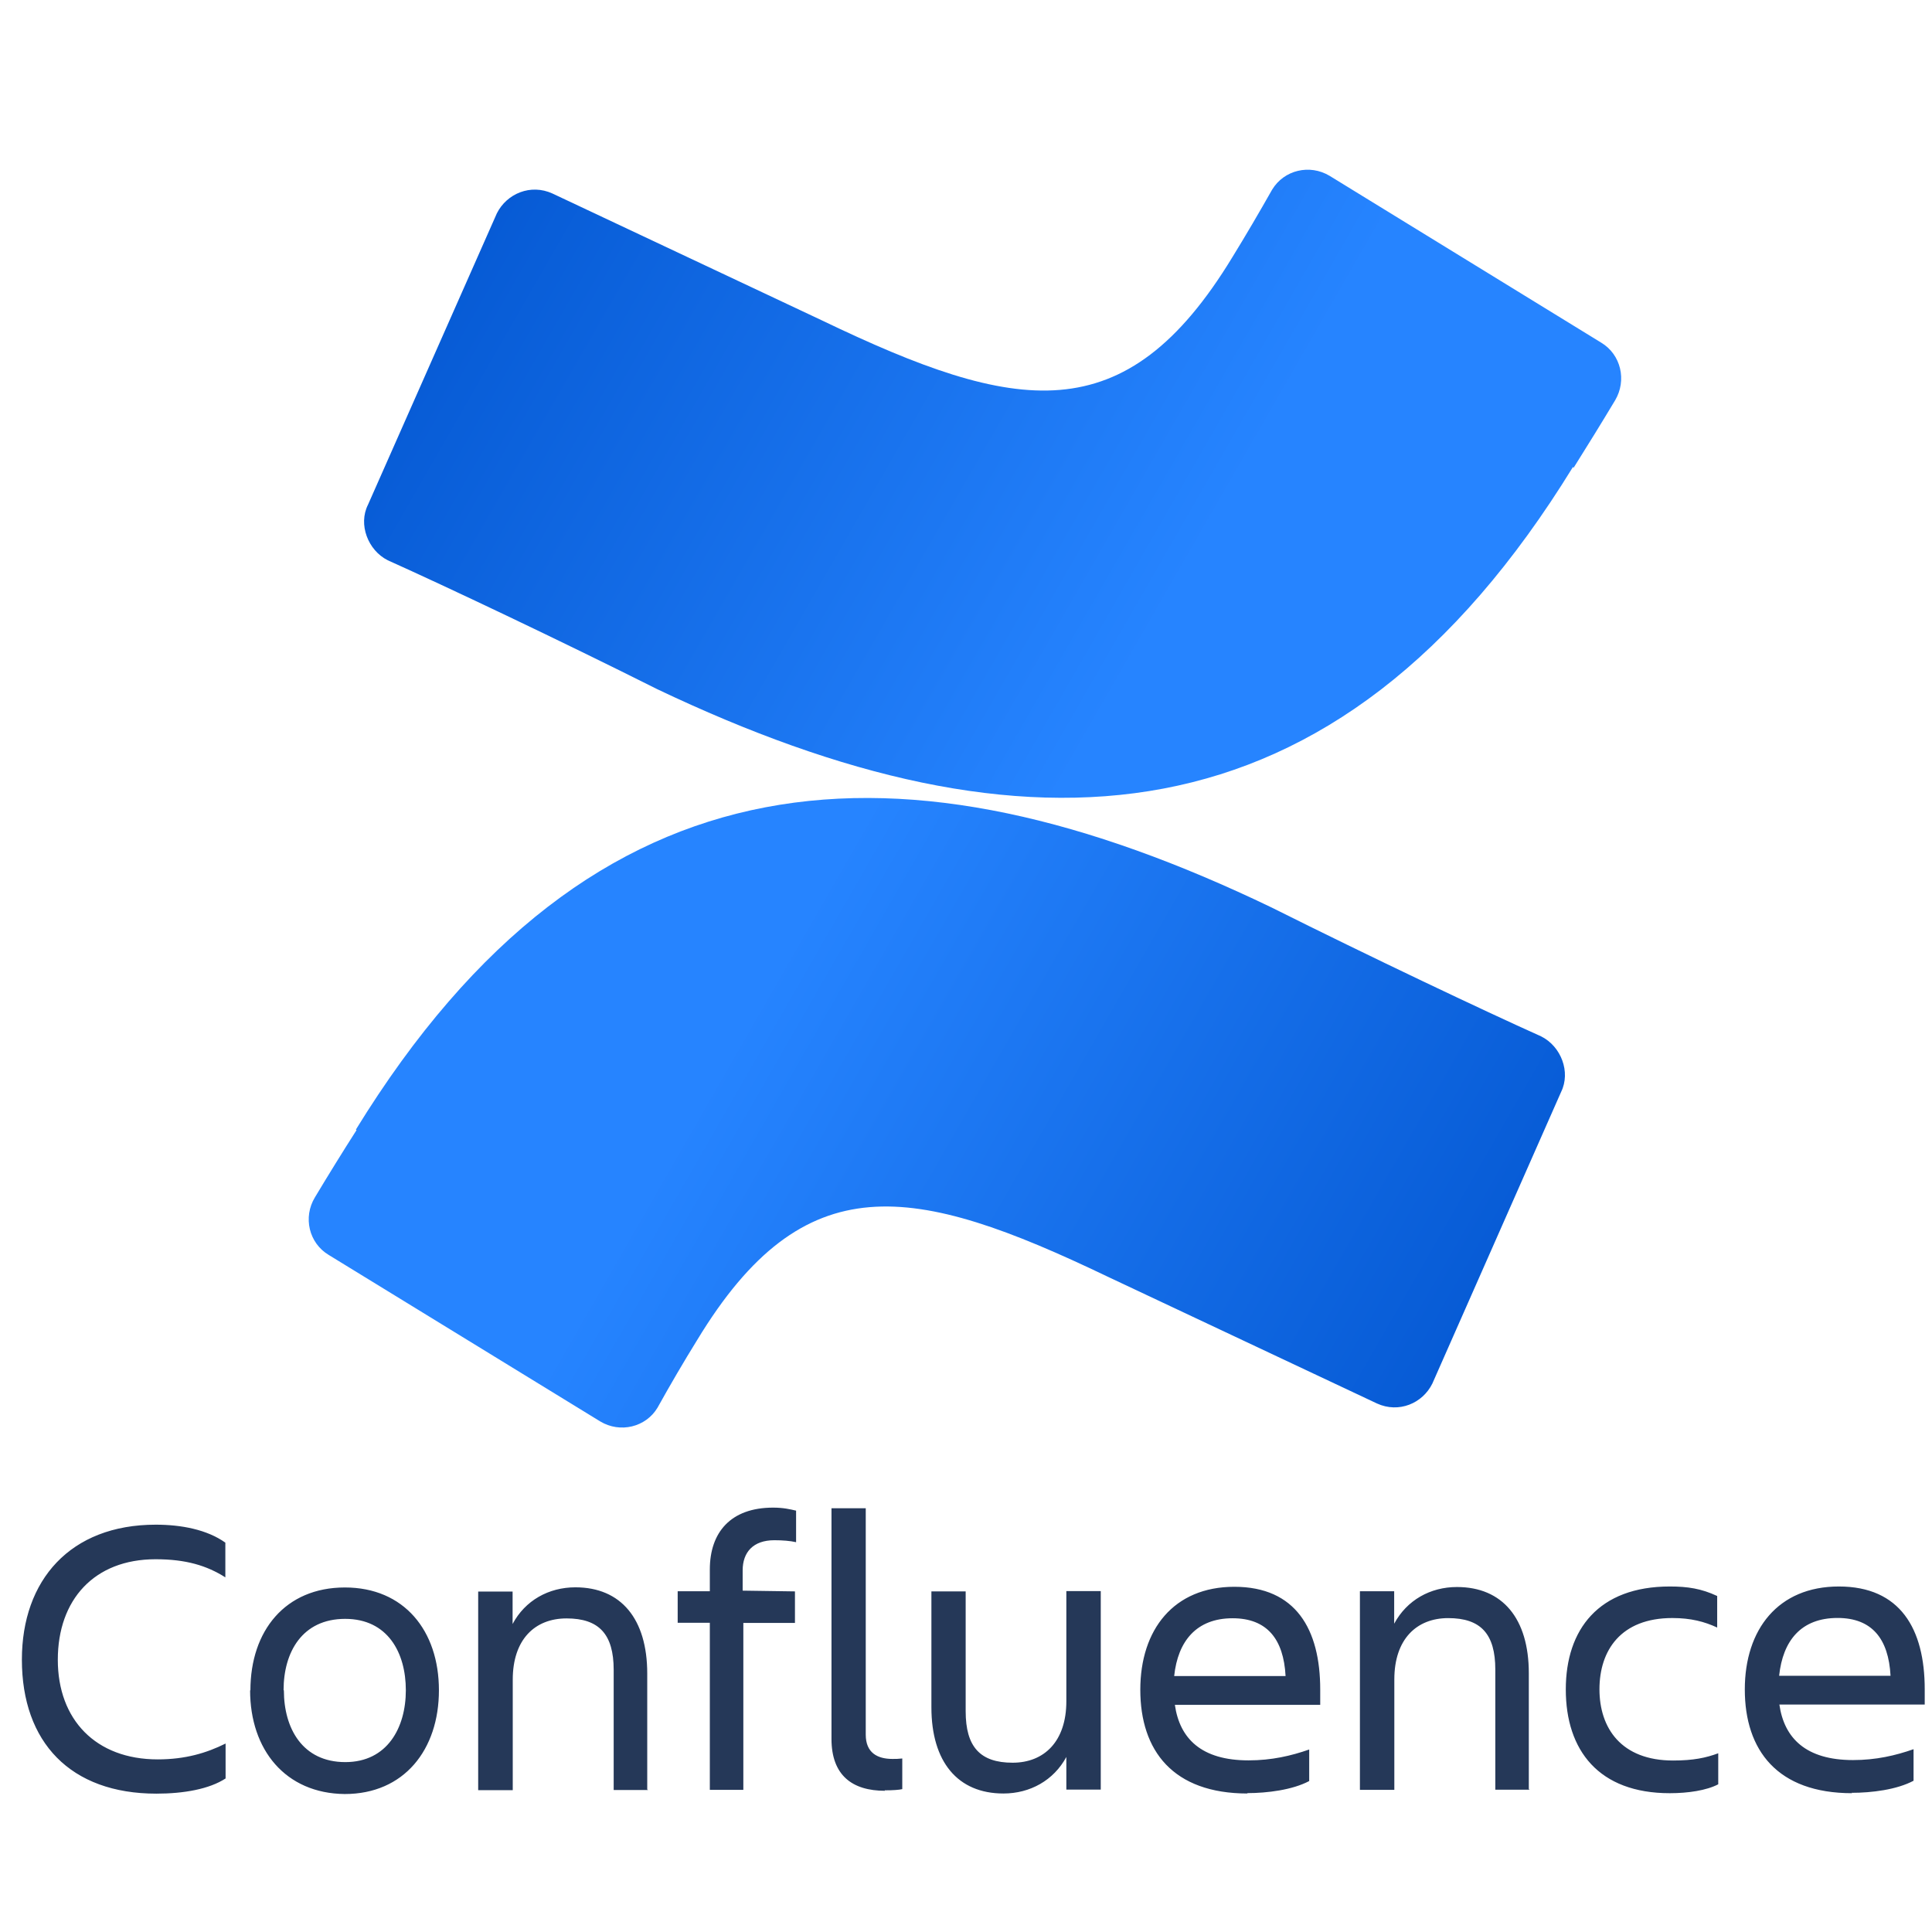 <svg viewBox="0 0 128 128" xmlns="http://www.w3.org/2000/svg" xmlns:xlink="http://www.w3.org/1999/xlink"><defs><linearGradient id="a" x1="26.791" x2="11.792" gradientUnits="userSpaceOnUse" y1="28.467" y2="19.855" gradientTransform="translate(5.976-3.222) scale(3.623)"><stop offset="0%" stop-color="#0052CC"/><stop offset="91.8%" stop-color="#2380FB"/><stop offset="100%" stop-color="#2684FF"/></linearGradient><linearGradient id="b" x1="5.209" x2="20.208" gradientUnits="userSpaceOnUse" y1="2.523" y2="11.136" gradientTransform="translate(5.976-3.222) scale(3.623)" xlink:href="#a"/></defs><path fill="url(#a)" d="M23.62 74.875l0-.001c-.94 1.47-1.86 2.96-2.76 4.46 -.79 1.31-.4 3.02.92 3.81l17.988 11.03c1.31.79 3.02.39 3.8-.92h-.001c.84-1.51 1.71-3 2.62-4.47 7.09-11.7 14.31-10.38 27.18-4.21l17.86 8.41c1.44.66 3.02 0 3.67-1.32l8.53-19.32c.65-1.32 0-3.02-1.32-3.68 -3.81-1.71-11.3-5.26-17.86-8.54 -24.3-11.695-44.91-10.91-60.667 14.71Z"/><path fill="url(#b)" d="M104.258 30.988l0 0c.93-1.48 1.85-2.97 2.75-4.47 .78-1.32.39-3.03-.93-3.82l-17.99-11.05c-1.32-.79-3.02-.39-3.81.923l0 0c-.85 1.5-1.72 2.99-2.625 4.46 -7.1 11.69-14.32 10.378-27.19 4.2L36.6 12.82c-1.44-.657-3.02 0-3.68 1.31L24.38 33.44c-.66 1.31 0 3.02 1.31 3.68 3.81 1.71 11.293 5.25 17.86 8.543 24.29 11.56 44.91 10.9 60.66-14.72Z"/><path fill="#253858" d="M14.95 117.824c-1.08.71-2.785 1.01-4.59 1.01 -5.7 0-8.91-3.41-8.91-8.88 0-5.26 3.2-8.94 8.87-8.94 1.68 0 3.388.32 4.61 1.19v2.3c-1.23-.78-2.61-1.2-4.62-1.2 -4.078 0-6.48 2.69-6.48 6.66s2.516 6.6 6.62 6.6c1.82 0 3.23-.42 4.496-1.05v2.27Zm1.64-5.83c0-3.95 2.308-6.82 6.26-6.82 3.92 0 6.23 2.86 6.23 6.81 0 3.94-2.31 6.875-6.24 6.875 -3.93-.04-6.27-2.93-6.27-6.875Zm2.218 0c0 2.51 1.23 4.75 4.07 4.75 2.78 0 4.01-2.28 4.01-4.76 0-2.49-1.2-4.73-4.02-4.73 -2.85 0-4.08 2.21-4.08 4.72Zm24.13 6.6h-2.28v-7.96c0-2.36-.97-3.41-3.12-3.41 -2.11 0-3.567 1.4-3.567 4.06v7.32h-2.29v-13.16h2.28v2.15c.83-1.56 2.39-2.43 4.16-2.43 3.02 0 4.76 2.09 4.76 5.71v7.68Zm9.73-13.16v2.09h-3.42v11.06h-2.22v-11.07h-2.13v-2.09h2.13v-1.44c0-2.45 1.37-4.1 4.195-4.1 .68 0 1.13.11 1.52.2v2.09c-.39-.09-.9-.13-1.44-.13 -1.41 0-2.1.8-2.1 2v1.34Zm5.96 13.21c-2.16 0-3.54-1.02-3.54-3.44v-15.28h2.27v15c0 1.2.77 1.61 1.77 1.61 .23 0 .38 0 .65-.03v2.03c-.21.05-.6.08-1.17.08Zm3.08-13.21h2.27v7.94c0 2.36.96 3.41 3.11 3.41 2.09 0 3.56-1.41 3.56-4.07v-7.3h2.28v13.15h-2.28v-2.16c-.84 1.55-2.4 2.42-4.17 2.42 -3.03 0-4.77-2.1-4.77-5.71v-7.72Zm20.95 13.39c-4.95 0-7.11-2.84-7.11-6.875 0-3.98 2.21-6.82 6.23-6.82 4.07 0 5.69 2.81 5.69 6.81v1.01h-9.63c.32 2.24 1.76 3.68 4.88 3.68 1.53 0 2.82-.3 4.02-.72v2.09c-1.11.59-2.79.8-4.11.8Zm-4.86-7.78h7.375c-.13-2.45-1.23-3.83-3.51-3.83 -2.4 0-3.625 1.52-3.87 3.82Zm23.55 7.53h-2.28v-7.96c0-2.36-.96-3.41-3.12-3.41 -2.1 0-3.57 1.4-3.57 4.06v7.32h-2.28v-13.16h2.27v2.15c.84-1.56 2.39-2.43 4.16-2.43 3.02 0 4.76 2.09 4.76 5.71v7.68Zm12.49-.36c-.78.41-2.01.59-3.21.59 -4.71 0-6.89-2.84-6.89-6.875 0-3.98 2.18-6.82 6.89-6.82 1.19 0 2.09.14 3.14.63v2.09c-.84-.39-1.74-.63-2.97-.63 -3.42 0-4.83 2.15-4.83 4.72s1.44 4.72 4.88 4.72c1.34 0 2.18-.18 2.99-.48v2.03Zm8.87.59c-4.95 0-7.11-2.84-7.11-6.875 0-3.98 2.21-6.82 6.23-6.82 4.07 0 5.69 2.81 5.69 6.81v1.01h-9.63c.32 2.24 1.77 3.68 4.88 3.68 1.52 0 2.81-.3 4.01-.72v2.09c-1.11.59-2.76.8-4.11.8Zm-4.83-7.78h7.375c-.13-2.45-1.23-3.83-3.51-3.83 -2.43 0-3.625 1.52-3.87 3.82Z"/></svg>